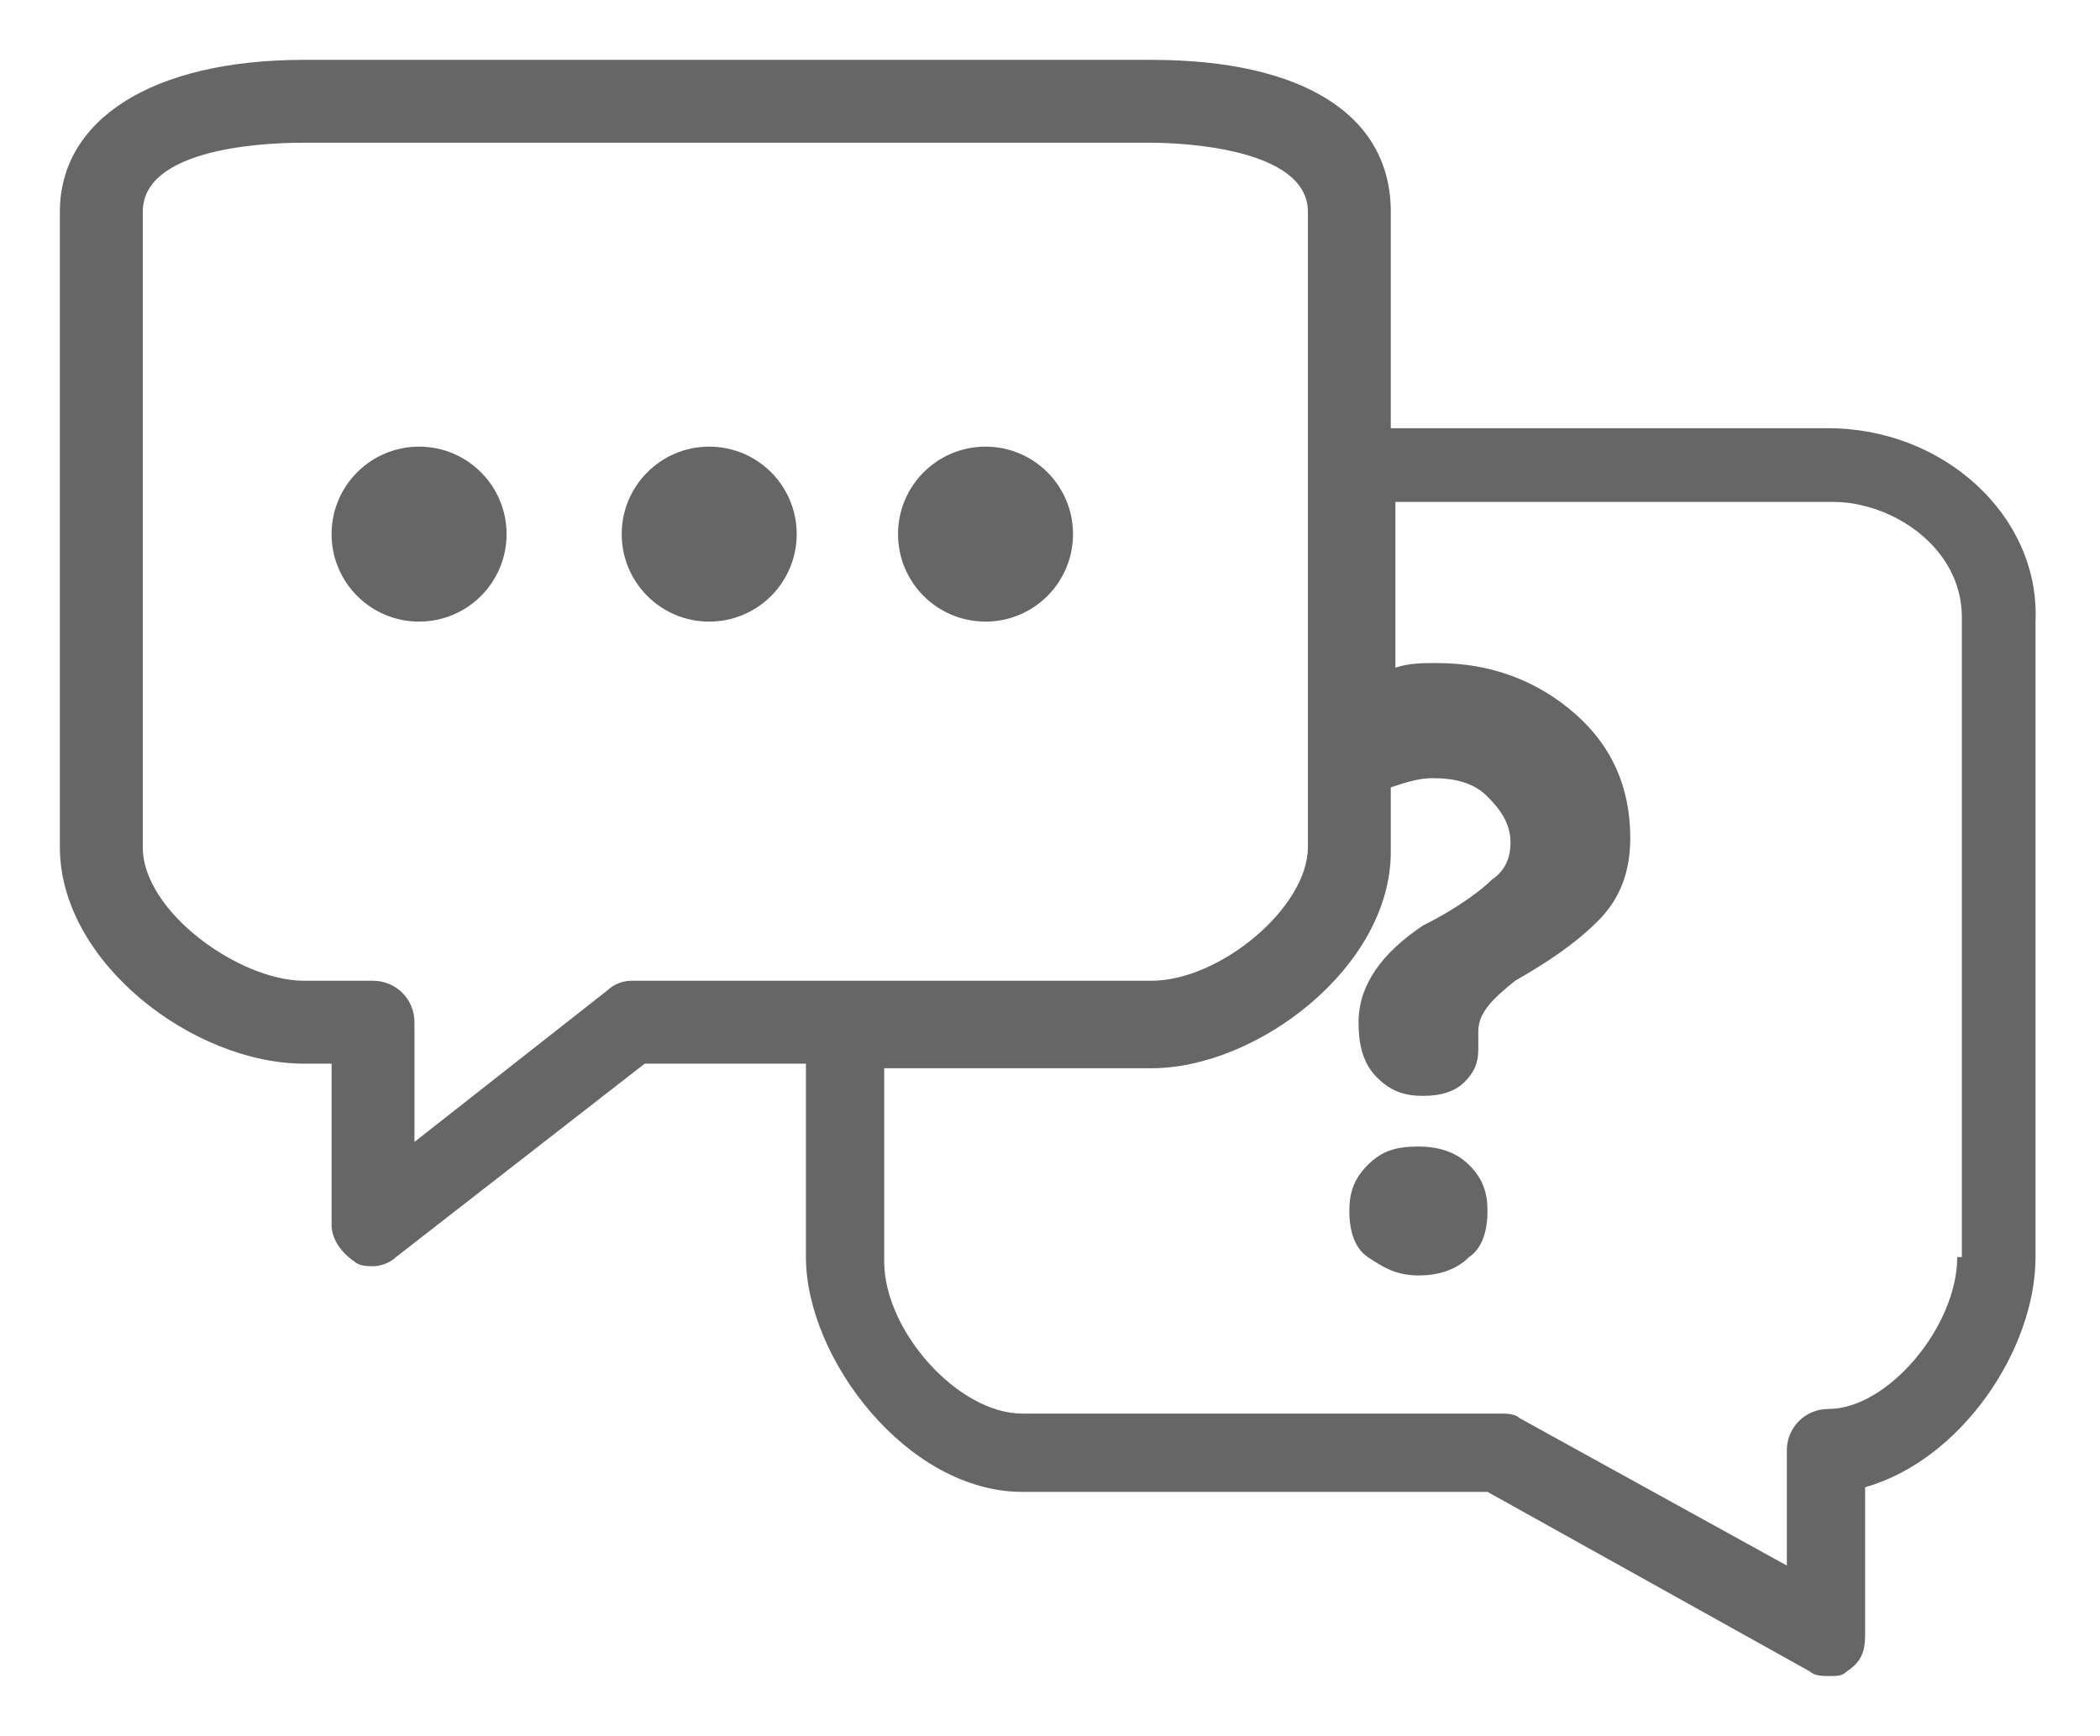 <?xml version="1.0" encoding="utf-8"?>
<!-- Generator: Adobe Illustrator 18.1.1, SVG Export Plug-In . SVG Version: 6.00 Build 0)  -->
<svg version="1.1" id="Layer_1" xmlns="http://www.w3.org/2000/svg" xmlns:xlink="http://www.w3.org/1999/xlink" x="0px" y="0px"
	 viewBox="998.3 72.5 45.6 37.7" enable-background="new 998.3 72.5 45.6 37.7" xml:space="preserve">
<g>
	<path fill="#666666" d="M1038,81.8h-9.5v-4.7c0-2.1-1.9-3.3-5.2-3.3h-18.4c-3.3,0-5.3,1.3-5.3,3.3v13.8c0,2.5,2.9,4.7,5.3,4.7h0.6
		v3.5c0,0.3,0.2,0.6,0.5,0.8c0.1,0.1,0.3,0.1,0.4,0.1c0.2,0,0.4-0.1,0.5-0.2l5.4-4.2h3.5v4.2c0,2.2,2.2,5.1,4.7,5.1h10.1l7,3.9
		c0.1,0.1,0.3,0.1,0.4,0.1c0.2,0,0.3,0,0.4-0.1c0.3-0.2,0.4-0.4,0.4-0.8v-3.2c2.1-0.6,3.7-3,3.7-5V86
		C1042.6,83.7,1040.5,81.8,1038,81.8z M1012,93.8c-0.2,0-0.4,0.1-0.5,0.2l-4.2,3.3v-2.6c0-0.5-0.4-0.9-0.9-0.9h-1.5
		c-1.4,0-3.5-1.5-3.5-2.9V77.1c0-1.5,3.1-1.5,3.5-1.5h18.4c0.6,0,3.4,0.1,3.4,1.5v13.8c0,1.3-1.9,2.9-3.4,2.9H1012z M1040.8,99.8
		c0,1.5-1.5,3.3-2.8,3.3c-0.5,0-0.9,0.4-0.9,0.9c0,0.1,0,0.1,0,0.2v2.3l-5.8-3.2c-0.1-0.1-0.3-0.1-0.4-0.1h-10.4c-1.4,0-3-1.8-3-3.3
		v-4.2h5.8c2.3,0,5.2-2.2,5.2-4.7v-1.4c0.3-0.1,0.6-0.2,0.9-0.2c0.5,0,0.9,0.1,1.2,0.4c0.3,0.3,0.5,0.6,0.5,1c0,0.3-0.1,0.6-0.4,0.8
		c-0.2,0.2-0.7,0.6-1.5,1c-0.9,0.6-1.4,1.3-1.4,2.1c0,0.5,0.1,0.9,0.4,1.2c0.3,0.3,0.6,0.4,1,0.4c0.4,0,0.7-0.1,0.9-0.3
		c0.2-0.2,0.3-0.4,0.3-0.7c0-0.1,0-0.2,0-0.2c0,0,0-0.1,0-0.2c0-0.4,0.3-0.7,0.8-1.1c0.7-0.4,1.3-0.8,1.8-1.3
		c0.5-0.5,0.7-1.1,0.7-1.8c0-1.1-0.4-2-1.2-2.7c-0.8-0.7-1.8-1.1-3-1.1c-0.3,0-0.6,0-0.9,0.1v-3.6h9.5c1.3,0,2.8,1,2.8,2.5V99.8z"/>
	<path fill="#666666" d="M1029.1,97.4c-0.5,0-0.8,0.1-1.1,0.4c-0.3,0.3-0.4,0.6-0.4,1c0,0.4,0.1,0.8,0.4,1c0.3,0.2,0.6,0.4,1.1,0.4
		c0.4,0,0.8-0.1,1.1-0.4c0.3-0.2,0.4-0.6,0.4-1c0-0.4-0.1-0.7-0.4-1C1029.9,97.5,1029.5,97.4,1029.1,97.4z"/>
	<circle fill="#666666" cx="1007.4" cy="84.1" r="1.9"/>
	<circle fill="#666666" cx="1013.7" cy="84.1" r="1.9"/>
	<circle fill="#666666" cx="1019.7" cy="84.1" r="1.9"/>
</g>
</svg>
